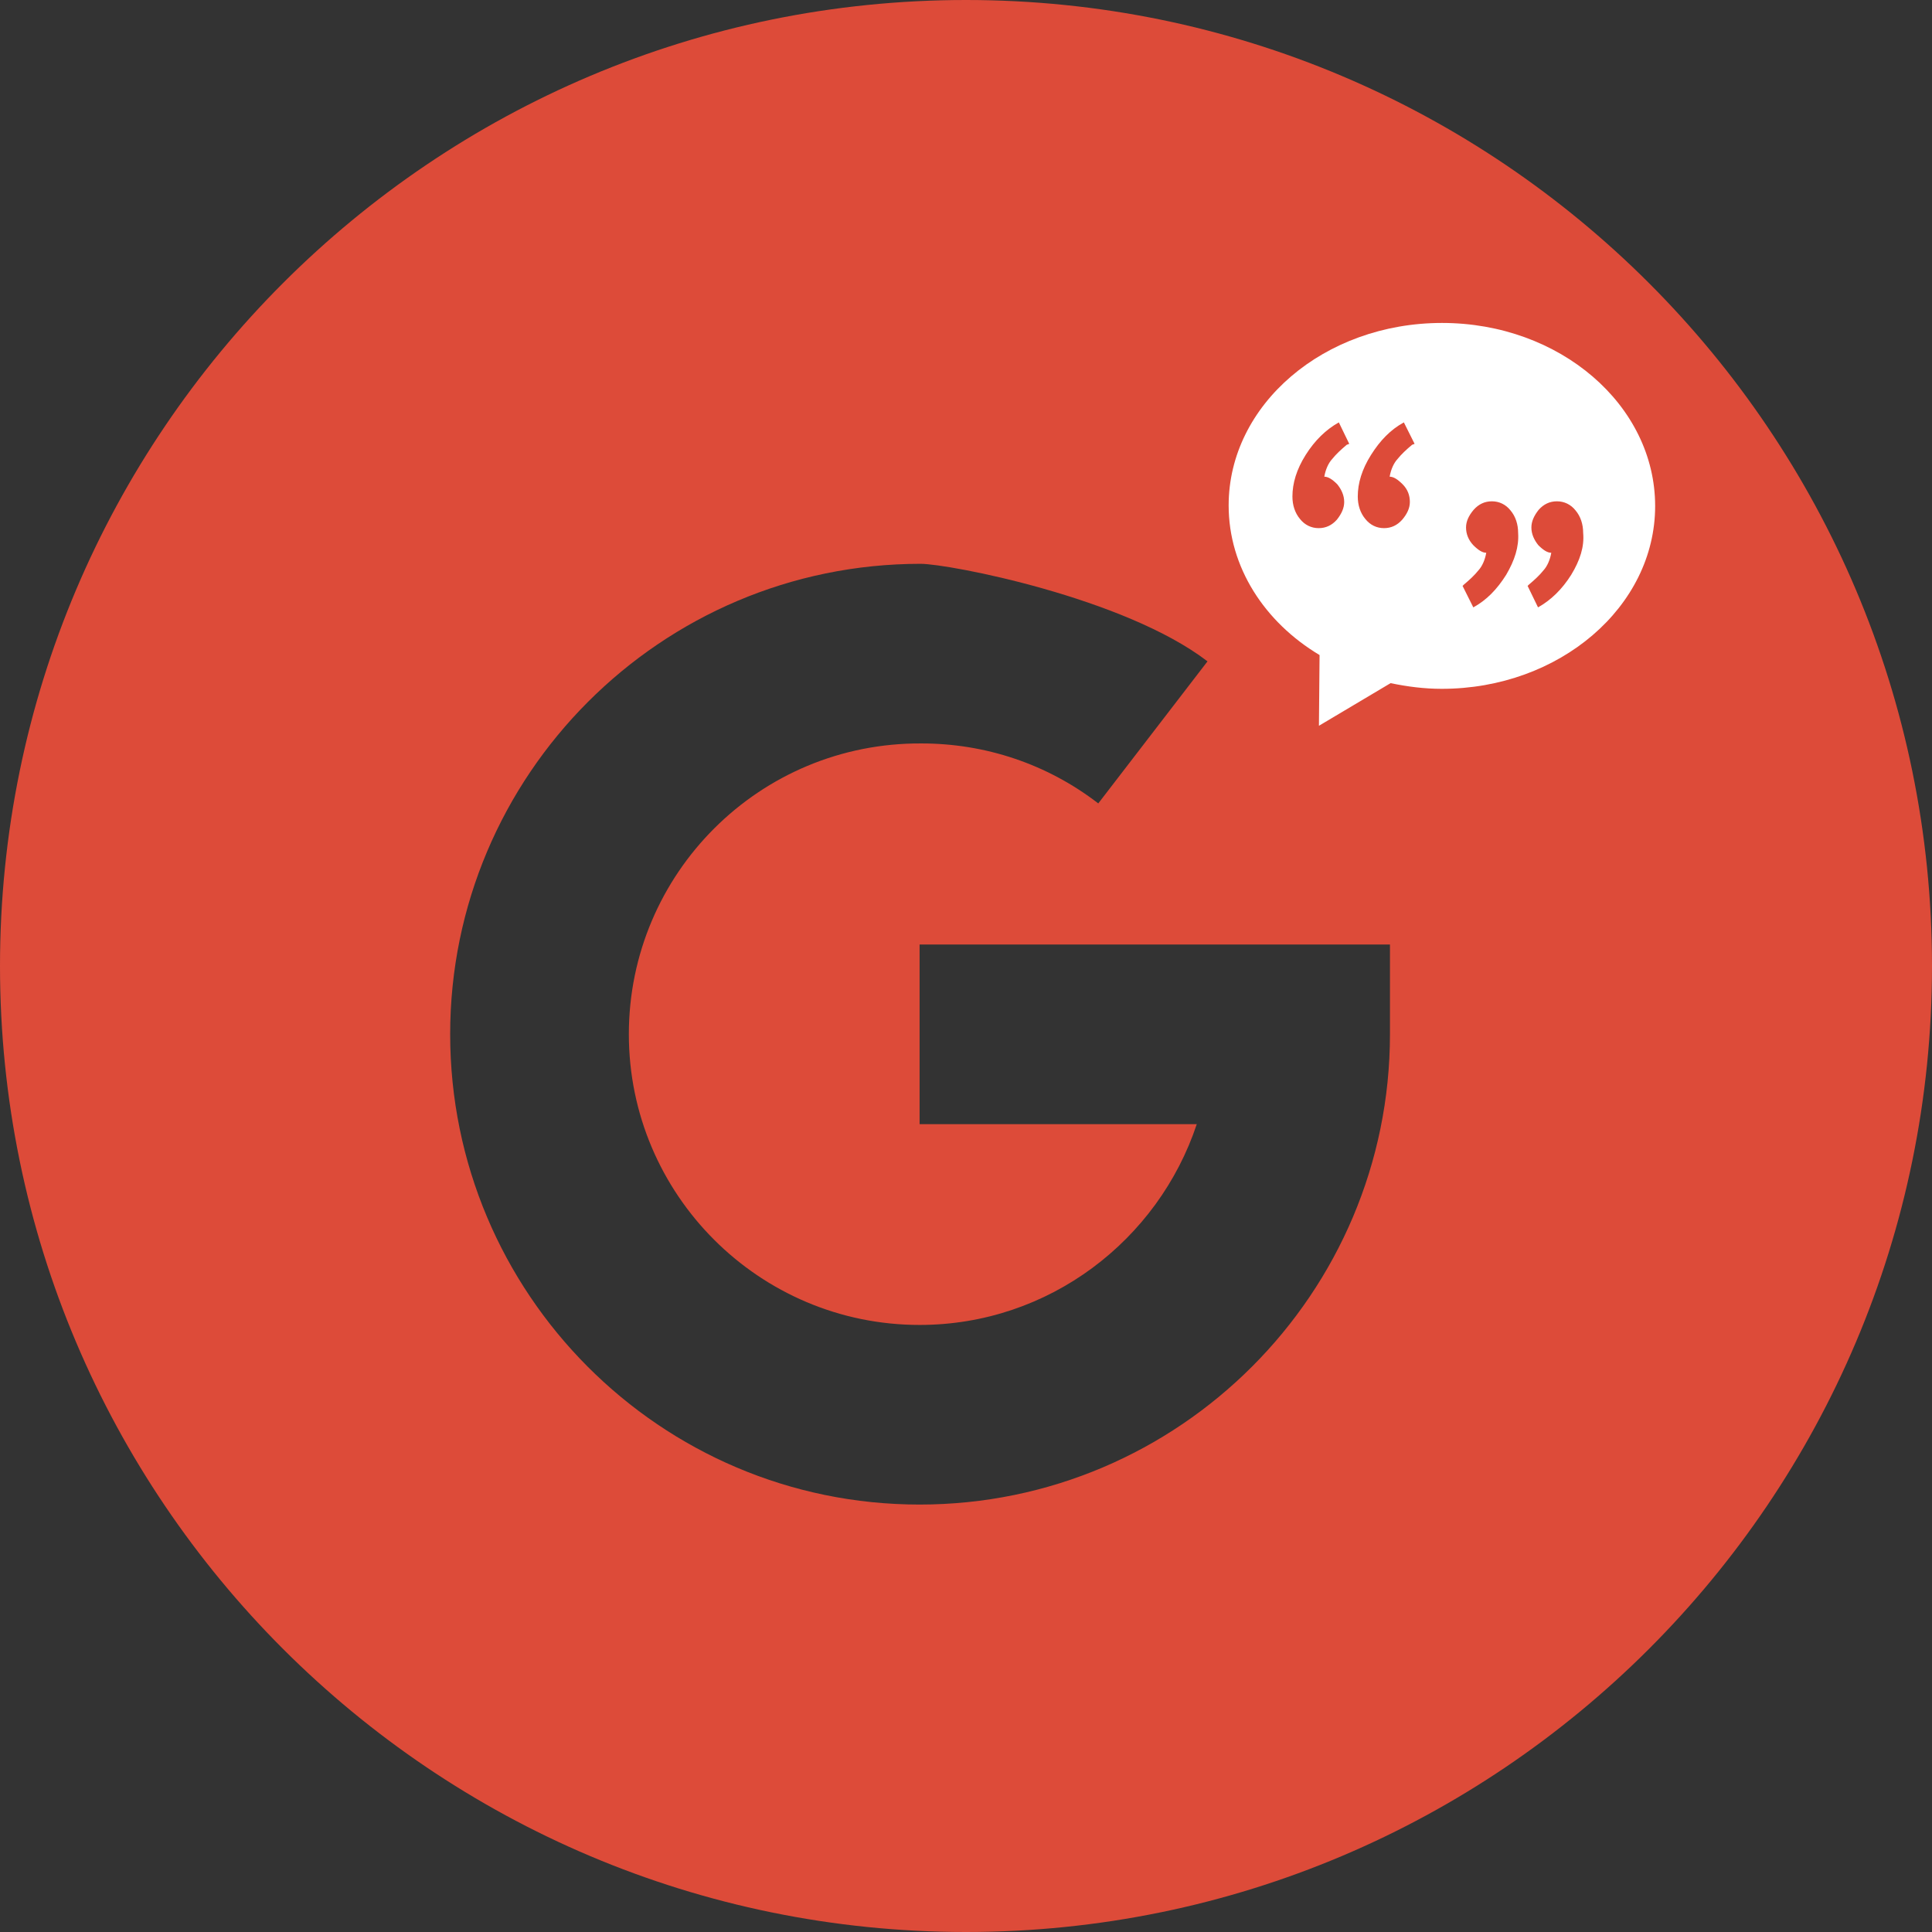 <?xml version="1.0" encoding="utf-8"?>
<!-- Generator: Adobe Illustrator 18.0.0, SVG Export Plug-In . SVG Version: 6.00 Build 0)  -->
<!DOCTYPE svg PUBLIC "-//W3C//DTD SVG 1.1//EN" "http://www.w3.org/Graphics/SVG/1.1/DTD/svg11.dtd">
<svg version="1.1" id="Layer_1" xmlns="http://www.w3.org/2000/svg" xmlns:xlink="http://www.w3.org/1999/xlink" x="0px" y="0px"
	 viewBox="0 90 612 612" enable-background="new 0 90 612 612" xml:space="preserve">
<rect x="0" y="90" width="612" height="612" fill="#333333" stroke="none"/>
<path id="XMLID_6_" fill="#DD4B39" d="M306,90C137.1,90,0,227.1,0,396s137.1,306,306,306s306-137.1,306-306S474.9,90,306,90z
	 M440.3,417.6c0,82-66.7,149-149,149s-148.7-67-148.7-149s66.7-149,149-149c9,0,64.6,10.7,90.9,30.9l-34.6,45
	c-16.2-12.5-35.8-19-56-19c-51.4-0.3-92.7,41.3-92.7,92.1s41.3,92.1,92.1,92.1c41,0,75.6-26.9,87.8-63.6h-87.8v-56.9h149V417.6z"/>
<path fill="#FFFFFF" d="M456.8,192.3c-37.4,0-67.6,25.9-67.6,57.8c0,19.6,11.4,37,28.8,47.4l-0.2,22.4l22.7-13.5
	c5.3,1.1,10.6,1.8,16.2,1.8c37.3,0,67.6-26,67.6-57.9C524.3,218.3,494.1,192.3,456.8,192.3z M426.6,230.9c-1.9,1.6-3.4,3-4.6,4.5
	c-1.2,1.3-2.1,3.3-2.5,5.6c1.2,0,2.5,0.8,4.1,2.4c1.3,1.6,2.2,3.5,2.2,5.6c0,1.9-0.8,3.7-2.3,5.6c-1.6,1.8-3.5,2.7-5.8,2.7
	s-4.4-1-5.9-2.9c-1.6-1.9-2.4-4.4-2.4-7.1c0-4.2,1.3-8.6,4.2-13.2c2.9-4.6,6.4-8,10.5-10.3l3.3,6.8L426.6,230.9z M447.3,230.9
	c-1.9,1.6-3.4,3-4.6,4.5c-1.2,1.3-2.1,3.3-2.5,5.6c1.2,0,2.5,0.8,4.1,2.4c1.6,1.6,2.3,3.5,2.3,5.6c0,1.9-0.8,3.7-2.4,5.6
	c-1.6,1.8-3.5,2.7-5.8,2.7s-4.4-1-5.9-2.9c-1.6-1.9-2.4-4.4-2.4-7.1c0-4.2,1.3-8.6,4.2-13.2s6.2-8,10.4-10.3l3.4,6.8L447.3,230.9z
	 M477.1,272.1c-2.9,4.6-6.2,8-10.4,10.3l-3.4-6.8l0.4-0.4c1.9-1.6,3.4-3,4.6-4.5c1.2-1.3,2.1-3.3,2.5-5.6c-1.2,0-2.5-0.8-4.1-2.4
	c-1.5-1.6-2.3-3.5-2.3-5.6c0-1.9,0.8-3.7,2.4-5.6c1.6-1.8,3.5-2.7,5.8-2.7s4.4,1,5.9,2.9c1.6,1.9,2.4,4.4,2.4,7.1
	C481.2,263.2,479.8,267.5,477.1,272.1z M497.7,272.1c-2.9,4.6-6.4,8-10.5,10.3l-3.3-6.8l0.4-0.4c1.9-1.6,3.4-3,4.6-4.5
	c1.2-1.3,2.1-3.3,2.5-5.6c-1.2,0-2.5-0.8-4.1-2.4c-1.3-1.6-2.2-3.5-2.2-5.6c0-1.9,0.8-3.7,2.3-5.6c1.6-1.8,3.5-2.7,5.8-2.7
	s4.4,1,5.9,2.9c1.6,1.9,2.4,4.4,2.4,7.1C501.9,263.2,500.5,267.5,497.7,272.1z"/>
</svg>
